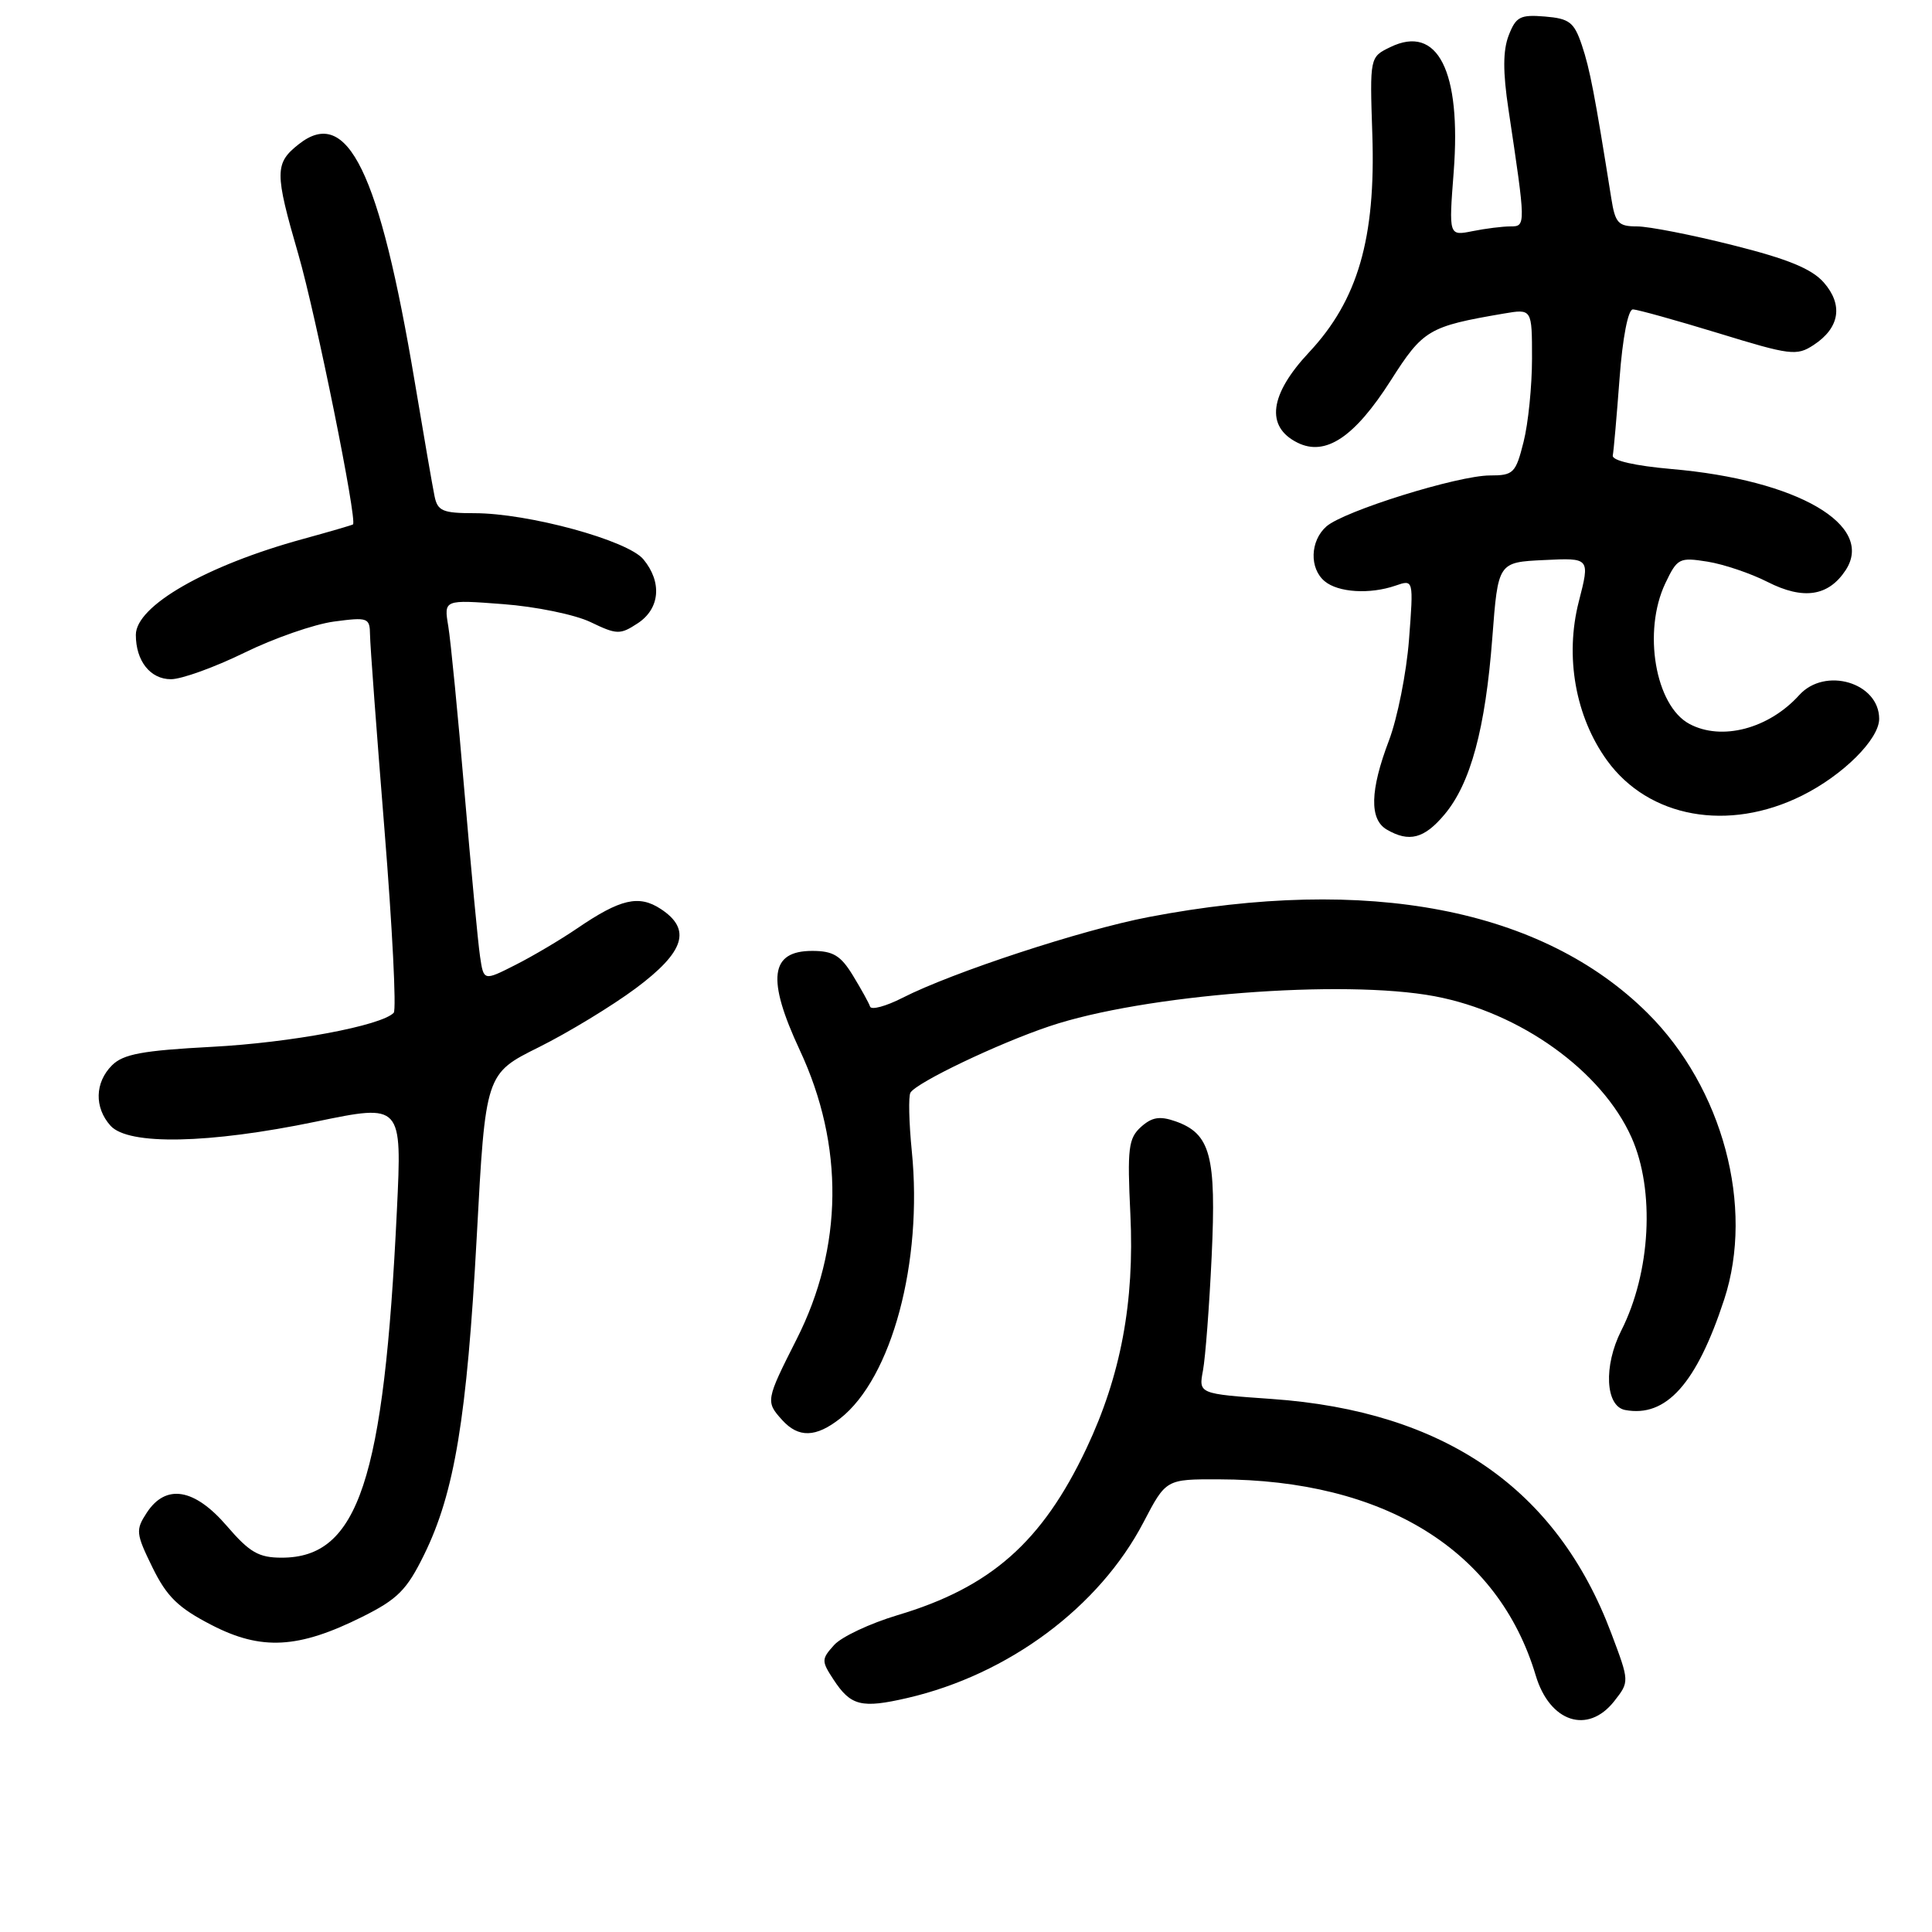 <?xml version="1.0" encoding="UTF-8" standalone="no"?>
<!DOCTYPE svg PUBLIC "-//W3C//DTD SVG 1.1//EN" "http://www.w3.org/Graphics/SVG/1.1/DTD/svg11.dtd" >
<svg xmlns="http://www.w3.org/2000/svg" xmlns:xlink="http://www.w3.org/1999/xlink" version="1.1" viewBox="0 0 256 256">
 <g >
 <path fill="currentColor"
d=" M 213.89 225.42 C 215.92 222.83 215.92 222.83 213.50 216.41 C 206.29 197.24 191.42 186.98 168.52 185.37 C 158.82 184.69 158.82 184.69 159.40 181.60 C 159.72 179.89 160.24 173.10 160.55 166.50 C 161.18 153.13 160.40 150.22 155.76 148.58 C 153.67 147.85 152.64 148.02 151.18 149.33 C 149.52 150.84 149.36 152.16 149.78 160.89 C 150.34 172.54 148.51 182.30 143.96 191.92 C 138.09 204.33 131.28 210.34 118.92 214.02 C 115.29 215.11 111.51 216.88 110.53 217.97 C 108.84 219.84 108.83 220.09 110.43 222.53 C 112.73 226.05 114.13 226.40 120.24 224.99 C 133.65 221.88 145.65 212.95 151.52 201.71 C 154.50 196.00 154.50 196.00 161.50 196.02 C 183.44 196.07 198.53 205.41 203.49 222.00 C 205.34 228.20 210.39 229.86 213.89 225.42 Z  M 48.00 214.24 C 52.69 211.90 53.90 210.69 56.20 206.00 C 60.23 197.80 61.87 187.85 63.17 163.89 C 64.33 142.27 64.33 142.27 71.42 138.75 C 75.31 136.81 81.09 133.30 84.25 130.95 C 90.73 126.12 91.67 123.14 87.55 120.44 C 84.65 118.54 82.21 119.11 76.50 123.00 C 74.30 124.50 70.61 126.69 68.29 127.86 C 64.09 129.99 64.09 129.99 63.61 126.75 C 63.34 124.96 62.42 115.17 61.55 105.00 C 60.69 94.83 59.72 84.91 59.40 82.98 C 58.81 79.45 58.81 79.45 66.66 80.05 C 70.97 80.37 76.19 81.44 78.25 82.43 C 81.74 84.11 82.17 84.12 84.50 82.59 C 87.45 80.66 87.76 77.14 85.25 74.11 C 83.16 71.59 70.00 68.00 62.86 68.00 C 58.66 68.00 57.98 67.71 57.58 65.75 C 57.32 64.51 56.15 57.71 54.96 50.62 C 50.28 22.72 46.05 14.02 39.61 19.09 C 36.38 21.63 36.37 22.81 39.54 33.73 C 41.87 41.78 47.38 69.05 46.77 69.49 C 46.62 69.59 43.64 70.46 40.14 71.42 C 27.33 74.93 18.00 80.28 18.00 84.12 C 18.00 87.58 19.91 90.00 22.65 90.00 C 24.06 90.00 28.43 88.42 32.36 86.50 C 36.29 84.57 41.64 82.71 44.25 82.36 C 48.76 81.76 49.00 81.85 49.03 84.11 C 49.04 85.43 49.91 97.07 50.95 110.00 C 51.99 122.93 52.54 133.81 52.17 134.20 C 50.53 135.91 38.54 138.16 28.09 138.71 C 18.88 139.20 16.33 139.67 14.84 141.16 C 12.56 143.44 12.48 146.76 14.65 149.17 C 17.02 151.78 27.66 151.57 41.88 148.62 C 53.27 146.26 53.27 146.26 52.59 160.38 C 50.88 196.16 47.48 206.40 37.33 206.40 C 34.28 206.40 33.08 205.71 30.06 202.20 C 25.76 197.20 21.98 196.58 19.45 200.44 C 17.95 202.73 18.00 203.19 20.20 207.69 C 22.11 211.58 23.61 213.04 28.03 215.32 C 34.63 218.73 39.54 218.46 48.00 214.24 Z  M 111.32 187.96 C 118.17 182.58 122.29 167.22 120.82 152.55 C 120.44 148.73 120.36 145.23 120.64 144.78 C 121.47 143.42 132.25 138.27 139.04 135.99 C 151.52 131.78 177.96 129.73 190.11 132.01 C 201.45 134.15 212.26 141.91 216.19 150.73 C 219.31 157.73 218.73 168.61 214.82 176.32 C 212.46 180.99 212.72 186.33 215.33 186.83 C 220.77 187.86 224.81 183.35 228.47 172.17 C 232.49 159.89 228.27 144.14 218.31 134.24 C 204.36 120.39 181.31 115.95 152.22 121.51 C 143.41 123.19 126.20 128.84 119.58 132.22 C 117.38 133.34 115.45 133.86 115.29 133.38 C 115.13 132.89 114.10 131.04 113.01 129.25 C 111.40 126.61 110.39 126.00 107.62 126.00 C 102.03 126.00 101.57 129.70 105.97 139.14 C 111.88 151.78 111.73 165.28 105.55 177.47 C 101.47 185.54 101.43 185.72 103.65 188.17 C 105.81 190.55 108.11 190.48 111.32 187.96 Z  M 191.40 107.93 C 194.86 103.82 196.82 96.56 197.74 84.50 C 198.50 74.50 198.50 74.50 204.60 74.21 C 210.69 73.91 210.69 73.91 209.20 79.71 C 207.33 86.99 208.75 94.97 212.94 100.76 C 218.46 108.38 229.02 110.28 238.78 105.42 C 244.21 102.72 249.00 97.95 249.00 95.25 C 249.00 90.45 241.83 88.32 238.41 92.10 C 234.37 96.57 228.12 98.21 223.85 95.92 C 219.33 93.50 217.65 83.65 220.66 77.30 C 222.25 73.96 222.51 73.83 226.25 74.42 C 228.42 74.77 231.99 75.98 234.21 77.11 C 238.95 79.52 242.28 79.02 244.56 75.55 C 248.47 69.58 238.17 63.59 221.50 62.15 C 216.62 61.72 213.58 61.03 213.70 60.36 C 213.82 59.77 214.22 55.17 214.60 50.14 C 215.00 44.75 215.73 41.00 216.36 41.00 C 216.94 41.00 222.03 42.42 227.67 44.14 C 237.24 47.08 238.07 47.19 240.32 45.71 C 243.77 43.45 244.26 40.41 241.67 37.44 C 240.07 35.62 236.92 34.32 229.62 32.49 C 224.19 31.12 218.47 30.00 216.92 30.00 C 214.42 30.00 214.02 29.56 213.50 26.25 C 211.31 12.49 210.66 9.12 209.61 6.00 C 208.58 2.94 207.96 2.46 204.71 2.19 C 201.44 1.92 200.87 2.21 199.91 4.69 C 199.14 6.69 199.13 9.53 199.88 14.50 C 202.19 29.92 202.20 30.00 200.14 30.00 C 199.10 30.00 196.84 30.28 195.11 30.63 C 191.97 31.26 191.97 31.26 192.62 22.80 C 193.65 9.41 190.50 3.19 184.23 6.24 C 181.50 7.56 181.50 7.56 181.84 17.81 C 182.30 31.59 179.92 39.78 173.47 46.67 C 168.20 52.29 167.66 56.54 171.93 58.66 C 175.64 60.50 179.48 57.94 184.28 50.42 C 188.57 43.68 189.30 43.25 199.25 41.55 C 203.00 40.91 203.00 40.91 203.00 47.51 C 203.00 51.14 202.50 56.11 201.88 58.56 C 200.84 62.70 200.54 63.00 197.43 63.00 C 193.19 63.00 178.05 67.72 175.75 69.76 C 173.59 71.67 173.48 75.32 175.53 77.02 C 177.33 78.52 181.52 78.77 184.91 77.60 C 187.31 76.77 187.31 76.77 186.70 84.77 C 186.36 89.17 185.16 95.18 184.04 98.13 C 181.53 104.73 181.44 108.57 183.75 109.92 C 186.71 111.65 188.72 111.13 191.40 107.93 Z "/>
</g>
</svg>